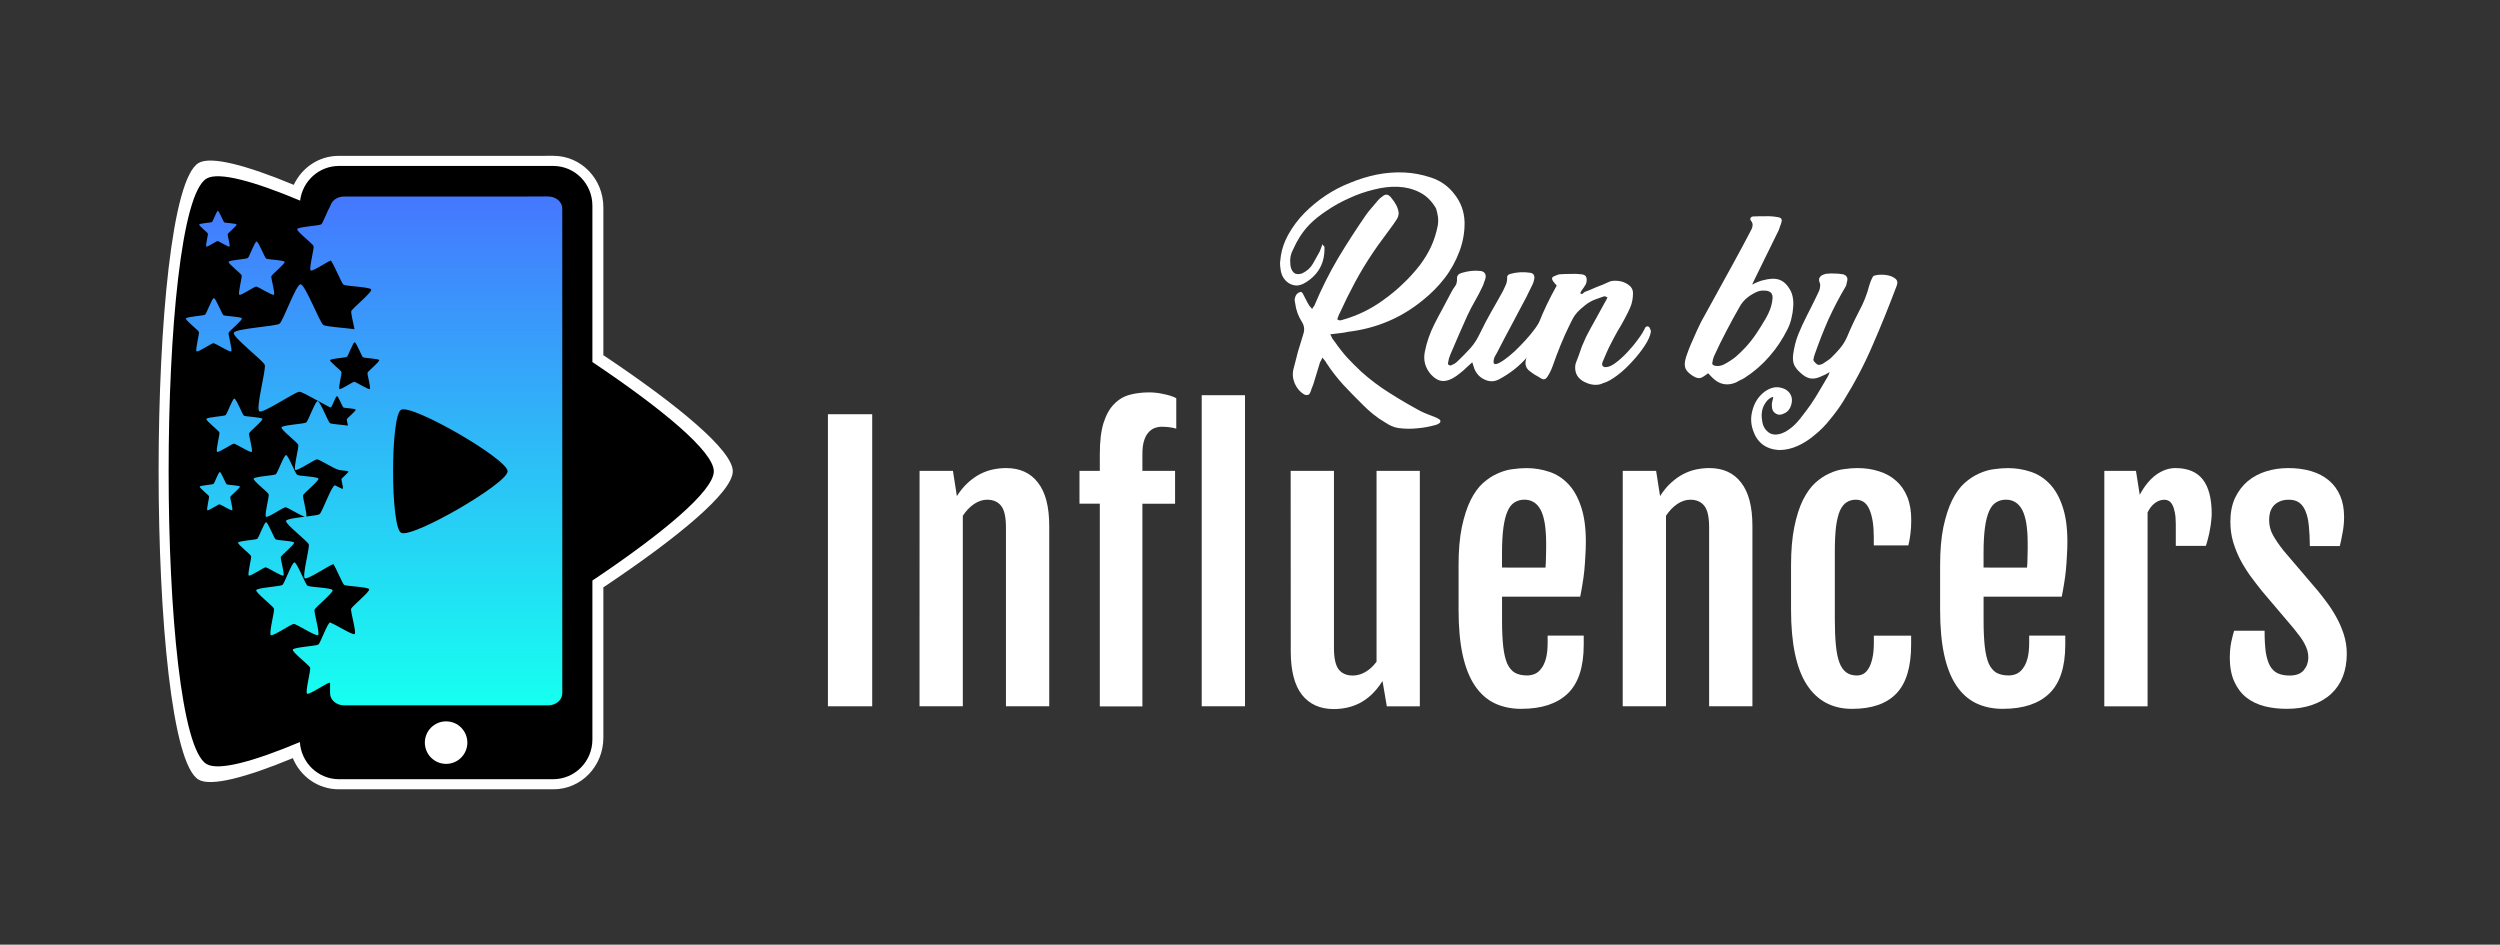 <?xml version="1.0" encoding="UTF-8" standalone="no"?>
<svg
   xmlns:dc="http://purl.org/dc/elements/1.1/"
   xmlns:cc="http://creativecommons.org/ns#"
   xmlns:rdf="http://www.w3.org/1999/02/22-rdf-syntax-ns#"
   xmlns:svg="http://www.w3.org/2000/svg"
   xmlns="http://www.w3.org/2000/svg"
   xmlns:xlink="http://www.w3.org/1999/xlink"
   id="svg6002"
   version="1.1"
   viewBox="0 0 68.288 25.803"
   height="25.803mm"
   width="68.288mm">
  <rect x="0" y="0" width="68.288" height="25.803" fill="#333333" stroke="none"/>
  <defs
     id="defs5996">
    <linearGradient
       xlink:href="#linearGradient2310"
       id="linearGradient4604"
       gradientUnits="userSpaceOnUse"
       gradientTransform="matrix(0.028,0,0,0.028,-103.242,13.722)"
       x1="7505.414"
       y1="1305.109"
       x2="7505.414"
       y2="1785.721" />
    <linearGradient
       id="linearGradient2310">
      <stop
         style="stop-color:#4674ff;stop-opacity:1"
         offset="0"
         id="stop2306" />
      <stop
         style="stop-color:#16fff0;stop-opacity:1"
         offset="1"
         id="stop2308" />
    </linearGradient>
  </defs>
  <g
     id="layer1">
    <g
       id="g5592"
       transform="matrix(1.05,0,0,1.05,230.284,31.61)">
      <g
         transform="translate(-315.993,-75.584)"
         id="g4584">
        <path
           id="path4574"
           style="fill:#ffffff;fill-opacity:1;fill-rule:evenodd;stroke:none;stroke-width:0.104;stroke-linecap:butt;stroke-linejoin:miter;stroke-miterlimit:4.1;stroke-dasharray:none;stroke-dashoffset:0;stroke-opacity:1"
           d="m 105.484,49.534 c -0.514,0 -0.957,0.307 -1.167,0.754 -1.227,-0.509 -2.151,-0.756 -2.474,-0.57 -1.389,0.802 -1.389,15.242 0,16.044 0.321,0.185 1.234,-0.058 2.449,-0.56 0.198,0.477 0.656,0.81 1.192,0.81 h 5.59 c 0.718,0 1.297,-0.598 1.297,-1.341 v -3.912 c 1.941,-1.297 3.367,-2.478 3.367,-3.02 0,-0.542 -1.426,-1.723 -3.367,-3.02 v -3.845 c 0,-0.743 -0.578,-1.341 -1.297,-1.341 z" />
        <path
           id="path4576"
           style="fill:#000000;fill-opacity:1;fill-rule:evenodd;stroke:none;stroke-width:0.082;stroke-linecap:butt;stroke-linejoin:miter;stroke-miterlimit:4.1;stroke-dasharray:none;stroke-dashoffset:0;stroke-opacity:1"
           d="m 105.495,49.796 c -0.522,0 -0.949,0.392 -1.013,0.902 -1.206,-0.506 -2.117,-0.756 -2.431,-0.575 -1.319,0.762 -1.319,14.472 0,15.234 0.313,0.181 1.222,-0.068 2.425,-0.573 0.035,0.541 0.476,0.966 1.02,0.966 h 5.568 c 0.566,0 1.022,-0.462 1.022,-1.035 v -4.133 c 1.823,-1.221 3.158,-2.331 3.158,-2.842 0,-0.511 -1.335,-1.62 -3.158,-2.842 v -4.067 c 0,-0.574 -0.456,-1.035 -1.022,-1.035 z" />
        <circle
           style="fill:#ffffff;fill-opacity:1;fill-rule:evenodd;stroke:none;stroke-width:0.099;stroke-linecap:butt;stroke-linejoin:miter;stroke-miterlimit:4.1;stroke-dasharray:none;stroke-dashoffset:0;stroke-opacity:1"
           id="circle4578"
           cx="108.28"
           cy="64.798"
           r="0.553" />
        <path
           id="path4580"
           style="fill:url(#linearGradient4604);fill-opacity:1;fill-rule:evenodd;stroke:none;stroke-width:0.08;stroke-linecap:butt;stroke-linejoin:miter;stroke-miterlimit:4.1;stroke-dasharray:none;stroke-dashoffset:0;stroke-opacity:1"
           d="m 105.624,50.592 c -0.172,0 -0.315,0.101 -0.354,0.239 -0.078,0.133 -0.197,0.454 -0.236,0.483 -0.052,0.038 -0.606,0.065 -0.627,0.125 -0.021,0.058 0.406,0.383 0.425,0.441 0.02,0.061 -0.126,0.596 -0.075,0.635 0.044,0.034 0.411,-0.214 0.524,-0.26 0.099,0.137 0.278,0.591 0.33,0.629 0.059,0.043 0.702,0.058 0.722,0.128 0.021,0.074 -0.496,0.49 -0.52,0.563 -0.013,0.042 0.046,0.276 0.084,0.468 -0.316,-0.041 -0.751,-0.067 -0.811,-0.11 -0.098,-0.071 -0.471,-1.055 -0.593,-1.058 -0.116,-0.003 -0.452,0.957 -0.546,1.025 -0.098,0.071 -1.149,0.122 -1.19,0.237 -0.039,0.109 0.77,0.726 0.806,0.836 0.037,0.115 -0.239,1.131 -0.143,1.205 0.092,0.071 0.928,-0.508 1.044,-0.508 0.081,-3e-6 0.496,0.254 0.795,0.405 v 0.004 c 0.014,-0.003 0.026,-0.006 0.03,-0.009 0.026,-0.019 0.12,-0.288 0.153,-0.287 0.034,0.001 0.138,0.276 0.166,0.296 0.026,0.019 0.311,0.026 0.32,0.057 0.01,0.033 -0.22,0.217 -0.23,0.249 -0.005,0.015 0.013,0.091 0.029,0.166 -0.172,-0.025 -0.434,-0.039 -0.468,-0.064 -0.053,-0.039 -0.255,-0.571 -0.321,-0.573 -0.063,-0.002 -0.245,0.518 -0.296,0.555 -0.053,0.039 -0.622,0.066 -0.644,0.128 -0.021,0.059 0.417,0.393 0.436,0.453 0.02,0.062 -0.129,0.612 -0.077,0.653 0.05,0.038 0.503,-0.275 0.566,-0.275 0.06,0 0.462,0.26 0.573,0.277 0.045,0.013 0.236,0.019 0.242,0.041 0.007,0.025 -0.172,0.17 -0.18,0.195 -0.008,0.024 0.056,0.237 0.035,0.252 -0.02,0.013 -0.147,-0.066 -0.192,-0.083 -0.005,-0.003 -0.009,-0.005 -0.013,-0.005 -0.085,-0.003 -0.331,0.7 -0.4,0.75 -0.03,0.022 -0.18,0.041 -0.347,0.062 0.032,-0.061 -0.099,-0.501 -0.082,-0.553 0.018,-0.056 0.416,-0.376 0.4,-0.433 -0.016,-0.054 -0.51,-0.065 -0.555,-0.099 -0.048,-0.035 -0.229,-0.512 -0.288,-0.514 -0.056,-0.002 -0.22,0.465 -0.265,0.498 -0.048,0.035 -0.558,0.059 -0.578,0.115 -0.019,0.053 0.374,0.352 0.391,0.406 0.018,0.056 -0.116,0.549 -0.069,0.585 0.045,0.034 0.451,-0.247 0.507,-0.247 0.052,0 0.388,0.216 0.502,0.246 -0.226,0.028 -0.47,0.06 -0.487,0.107 -0.029,0.08 0.564,0.532 0.59,0.612 0.028,0.084 -0.175,0.828 -0.104,0.882 0.064,0.049 0.612,-0.325 0.745,-0.368 0.092,0.148 0.235,0.507 0.279,0.539 0.054,0.039 0.633,0.052 0.652,0.116 0.019,0.066 -0.448,0.442 -0.47,0.508 -0.021,0.063 0.146,0.619 0.091,0.656 -0.054,0.037 -0.507,-0.256 -0.613,-0.287 -0.009,-0.009 -0.017,-0.015 -0.023,-0.015 -0.065,-0.002 -0.254,0.536 -0.306,0.575 -0.055,0.04 -0.644,0.069 -0.667,0.133 -0.022,0.061 0.432,0.407 0.452,0.469 0.021,0.065 -0.134,0.634 -0.08,0.676 0.051,0.04 0.521,-0.285 0.586,-0.285 0.003,0 0.008,0.001 0.012,0.003 v 0.272 c 0,0.174 0.163,0.314 0.365,0.314 h 5.311 c 0.202,0 0.365,-0.14 0.365,-0.314 V 50.905 c 0,-0.174 -0.163,-0.314 -0.365,-0.314 z m -3.281,0.374 c -0.033,-9.59e-4 -0.127,0.269 -0.153,0.288 -0.028,0.02 -0.323,0.034 -0.334,0.066 -0.011,0.031 0.216,0.204 0.226,0.235 0.011,0.032 -0.067,0.318 -0.04,0.338 0.026,0.02 0.261,-0.143 0.293,-0.143 0.034,0 0.281,0.162 0.309,0.143 0.027,-0.018 -0.055,-0.292 -0.045,-0.323 0.011,-0.032 0.241,-0.218 0.231,-0.25 -0.009,-0.031 -0.295,-0.038 -0.321,-0.057 -0.028,-0.02 -0.132,-0.296 -0.166,-0.297 z m 1.008,0.796 c -0.049,-0.001 -0.19,0.401 -0.229,0.43 -0.041,0.03 -0.482,0.051 -0.499,0.099 -0.016,0.046 0.323,0.304 0.338,0.351 0.016,0.048 -0.1,0.474 -0.06,0.505 0.039,0.03 0.389,-0.213 0.438,-0.213 0.051,0 0.42,0.242 0.462,0.213 0.04,-0.027 -0.082,-0.436 -0.067,-0.482 0.016,-0.048 0.36,-0.325 0.345,-0.374 -0.014,-0.047 -0.44,-0.057 -0.48,-0.085 -0.041,-0.03 -0.198,-0.443 -0.249,-0.444 z m -1.112,1.473 c -0.049,-0.001 -0.19,0.401 -0.229,0.43 -0.041,0.03 -0.482,0.051 -0.499,0.099 -0.016,0.046 0.323,0.304 0.338,0.351 0.016,0.048 -0.1,0.474 -0.06,0.505 0.039,0.03 0.389,-0.213 0.438,-0.213 0.051,0 0.42,0.242 0.462,0.213 0.04,-0.027 -0.082,-0.436 -0.067,-0.483 0.016,-0.048 0.36,-0.325 0.345,-0.374 -0.014,-0.047 -0.44,-0.057 -0.48,-0.085 -0.041,-0.03 -0.198,-0.443 -0.249,-0.444 z m 3.661,1.149 c 0.045,0.001 0.182,0.363 0.218,0.389 0.035,0.025 0.409,0.034 0.421,0.075 0.013,0.043 -0.289,0.285 -0.303,0.328 -0.013,0.041 0.094,0.399 0.059,0.423 -0.037,0.025 -0.361,-0.187 -0.405,-0.187 -0.043,0 -0.35,0.213 -0.384,0.187 -0.035,-0.027 0.066,-0.401 0.052,-0.443 -0.013,-0.041 -0.311,-0.267 -0.296,-0.308 0.015,-0.042 0.402,-0.061 0.438,-0.087 0.035,-0.025 0.158,-0.378 0.201,-0.377 z m -3.128,1.465 c -0.049,-0.001 -0.19,0.401 -0.229,0.43 -0.041,0.03 -0.482,0.051 -0.499,0.099 -0.016,0.046 0.323,0.304 0.338,0.351 0.016,0.048 -0.1,0.474 -0.06,0.505 0.039,0.03 0.389,-0.213 0.438,-0.213 0.051,0 0.42,0.242 0.462,0.213 0.04,-0.027 -0.082,-0.436 -0.067,-0.483 0.016,-0.048 0.36,-0.325 0.345,-0.374 -0.014,-0.047 -0.44,-0.057 -0.48,-0.085 -0.041,-0.03 -0.198,-0.443 -0.249,-0.444 z m -0.379,1.911 c -0.035,-10e-4 -0.136,0.288 -0.164,0.308 -0.029,0.021 -0.345,0.037 -0.358,0.071 -0.012,0.033 0.232,0.218 0.242,0.251 0.011,0.035 -0.072,0.34 -0.043,0.362 0.028,0.021 0.279,-0.153 0.314,-0.153 0.036,0 0.301,0.173 0.331,0.153 0.029,-0.02 -0.059,-0.313 -0.048,-0.346 0.011,-0.035 0.258,-0.233 0.248,-0.268 -0.01,-0.034 -0.316,-0.04 -0.344,-0.061 -0.029,-0.021 -0.142,-0.317 -0.178,-0.318 z m 1.204,1.306 c -0.049,-0.001 -0.19,0.401 -0.229,0.43 -0.041,0.03 -0.482,0.051 -0.499,0.099 -0.016,0.046 0.323,0.304 0.338,0.351 0.016,0.048 -0.1,0.474 -0.06,0.505 0.039,0.03 0.389,-0.213 0.438,-0.213 0.051,0 0.42,0.242 0.462,0.213 0.04,-0.027 -0.082,-0.436 -0.067,-0.482 0.016,-0.048 0.36,-0.325 0.345,-0.374 -0.014,-0.047 -0.44,-0.056 -0.48,-0.085 -0.041,-0.03 -0.198,-0.443 -0.249,-0.444 z m 0.738,1.043 c -0.067,-0.002 -0.259,0.548 -0.313,0.587 -0.056,0.041 -0.658,0.07 -0.681,0.136 -0.022,0.063 0.441,0.416 0.461,0.479 0.021,0.066 -0.137,0.647 -0.082,0.69 0.053,0.041 0.531,-0.291 0.598,-0.291 0.07,-3e-6 0.573,0.33 0.631,0.291 0.055,-0.037 -0.112,-0.595 -0.092,-0.659 0.021,-0.066 0.491,-0.443 0.471,-0.51 -0.019,-0.064 -0.601,-0.077 -0.655,-0.116 -0.056,-0.041 -0.27,-0.604 -0.339,-0.606 z" />
        <path
           style="fill:#000000;fill-opacity:1;fill-rule:evenodd;stroke:none;stroke-width:0.099;stroke-linecap:butt;stroke-linejoin:miter;stroke-miterlimit:4.1;stroke-dasharray:none;stroke-dashoffset:0;stroke-opacity:1"
           id="path4582"
           d="m 107.108,59.34 c -0.277,-0.16 -0.277,-3.041 0,-3.201 0.277,-0.16 2.772,1.28 2.772,1.6 0,0.32 -2.495,1.761 -2.772,1.6 z" />
      </g>
      <g
         id="g4596"
         transform="matrix(1.028,0,0,1.028,-319.707,-77.038)"
         style="fill:#ffffff;fill-opacity:1">
        <path
           d="m 131.318,54.115 c 0.023,0.047 0.042,0.084 0.056,0.112 0.019,0.028 0.04,0.056 0.063,0.084 0.094,0.136 0.197,0.267 0.309,0.393 0.117,0.122 0.236,0.246 0.358,0.358 0.225,0.202 0.464,0.381 0.716,0.538 0.253,0.161 0.513,0.314 0.78,0.457 0.061,0.031 0.122,0.058 0.183,0.081 0.061,0.022 0.124,0.047 0.19,0.074 0.037,0.013 0.075,0.034 0.112,0.06 0.014,0.009 0.021,0.022 0.021,0.04 0,0.022 -0.007,0.038 -0.021,0.047 -0.037,0.027 -0.068,0.043 -0.091,0.047 -0.155,0.045 -0.311,0.074 -0.471,0.087 -0.159,0.018 -0.321,0.016 -0.485,-0.007 -0.061,-0.009 -0.119,-0.027 -0.176,-0.054 -0.051,-0.022 -0.103,-0.052 -0.155,-0.087 -0.108,-0.063 -0.208,-0.132 -0.302,-0.208 -0.089,-0.072 -0.176,-0.15 -0.26,-0.235 -0.169,-0.166 -0.332,-0.334 -0.492,-0.504 -0.155,-0.17 -0.3,-0.355 -0.435,-0.561 -0.009,-0.023 -0.023,-0.044 -0.042,-0.063 -0.014,-0.019 -0.033,-0.042 -0.056,-0.07 l -0.063,0.126 -0.169,0.555 c -0.014,0.037 -0.028,0.073 -0.042,0.105 -0.009,0.037 -0.023,0.075 -0.042,0.112 -0.014,0.028 -0.035,0.044 -0.063,0.049 -0.028,0.005 -0.056,-1.7e-5 -0.084,-0.014 -0.108,-0.066 -0.187,-0.159 -0.239,-0.281 -0.051,-0.122 -0.061,-0.246 -0.028,-0.372 0.037,-0.145 0.075,-0.29 0.112,-0.435 0.042,-0.145 0.087,-0.29 0.133,-0.435 0.037,-0.108 0.028,-0.208 -0.028,-0.302 -0.098,-0.155 -0.157,-0.314 -0.176,-0.478 -0.009,-0.037 -0.014,-0.073 -0.014,-0.105 0.005,-0.037 0.016,-0.073 0.035,-0.105 0.023,-0.037 0.056,-0.063 0.098,-0.077 0.023,-0.009 0.042,-0.005 0.056,0.014 0.014,0.014 0.026,0.033 0.035,0.056 l 0.098,0.19 c 0.014,0.028 0.03,0.056 0.049,0.084 0.023,0.023 0.047,0.052 0.07,0.084 0.014,-0.023 0.026,-0.042 0.035,-0.056 0.014,-0.014 0.023,-0.028 0.028,-0.042 0.173,-0.412 0.37,-0.805 0.59,-1.18 0.225,-0.375 0.464,-0.745 0.716,-1.11 0.047,-0.066 0.096,-0.126 0.147,-0.183 0.051,-0.061 0.103,-0.122 0.155,-0.183 0.028,-0.033 0.066,-0.066 0.112,-0.098 0.042,-0.033 0.077,-0.047 0.105,-0.042 0.028,0 0.061,0.019 0.098,0.056 l 0.091,0.119 c 0.047,0.07 0.077,0.131 0.091,0.183 0.019,0.052 0.026,0.098 0.021,0.14 -0.005,0.042 -0.019,0.082 -0.042,0.119 -0.023,0.037 -0.051,0.08 -0.084,0.126 -0.089,0.122 -0.178,0.243 -0.267,0.365 -0.089,0.117 -0.176,0.239 -0.26,0.365 -0.164,0.243 -0.314,0.492 -0.45,0.745 -0.136,0.253 -0.265,0.513 -0.386,0.78 -0.014,0.023 -0.026,0.049 -0.035,0.077 -0.009,0.028 -0.019,0.054 -0.028,0.077 0.028,0.023 0.056,0.033 0.084,0.028 0.028,-0.005 0.054,-0.012 0.077,-0.021 0.361,-0.103 0.695,-0.267 1.004,-0.492 0.178,-0.126 0.342,-0.262 0.492,-0.407 0.155,-0.145 0.3,-0.304 0.435,-0.478 0.112,-0.15 0.206,-0.304 0.281,-0.464 0.075,-0.164 0.131,-0.339 0.169,-0.527 0.014,-0.08 0.016,-0.155 0.007,-0.225 -0.009,-0.07 -0.026,-0.143 -0.049,-0.218 -0.108,-0.187 -0.246,-0.323 -0.414,-0.407 -0.164,-0.084 -0.344,-0.131 -0.541,-0.14 -0.197,-0.009 -0.403,0.014 -0.618,0.07 -0.215,0.052 -0.424,0.124 -0.625,0.218 -0.201,0.089 -0.391,0.194 -0.569,0.316 -0.178,0.117 -0.325,0.236 -0.443,0.358 -0.089,0.094 -0.166,0.192 -0.232,0.295 -0.066,0.103 -0.124,0.213 -0.176,0.33 -0.061,0.112 -0.084,0.229 -0.07,0.351 0,0.052 0.007,0.094 0.021,0.126 0.023,0.066 0.059,0.11 0.105,0.133 0.051,0.019 0.11,0.016 0.176,-0.007 0.122,-0.061 0.211,-0.14 0.267,-0.239 0.056,-0.103 0.115,-0.208 0.176,-0.316 l 0.07,-0.183 c 0.009,0.019 0.019,0.033 0.028,0.042 0.014,0.009 0.021,0.019 0.021,0.028 0.014,0.389 -0.14,0.686 -0.464,0.892 -0.089,0.056 -0.171,0.084 -0.246,0.084 -0.075,-0.005 -0.14,-0.026 -0.197,-0.063 -0.056,-0.037 -0.103,-0.087 -0.14,-0.148 -0.033,-0.061 -0.054,-0.126 -0.063,-0.197 -0.009,-0.056 -0.014,-0.112 -0.014,-0.169 0.005,-0.061 0.012,-0.119 0.021,-0.176 0.028,-0.178 0.089,-0.354 0.183,-0.527 0.117,-0.211 0.258,-0.398 0.421,-0.562 0.169,-0.169 0.349,-0.316 0.541,-0.443 0.192,-0.126 0.396,-0.232 0.611,-0.316 0.215,-0.089 0.435,-0.157 0.66,-0.204 0.234,-0.047 0.466,-0.066 0.695,-0.056 0.229,0.009 0.457,0.052 0.681,0.126 0.248,0.08 0.45,0.222 0.604,0.428 0.159,0.201 0.243,0.433 0.253,0.695 0.005,0.253 -0.037,0.499 -0.126,0.738 -0.094,0.253 -0.22,0.482 -0.379,0.688 -0.155,0.201 -0.337,0.386 -0.548,0.555 -0.548,0.45 -1.178,0.716 -1.889,0.801 -0.037,0.009 -0.073,0.016 -0.105,0.021 -0.033,0.005 -0.068,0.009 -0.105,0.014 z"
           style="font-style:normal;font-variant:normal;font-weight:normal;font-stretch:normal;font-size:7.024px;line-height:1.25;font-family:'Heidy Indigo';-inkscape-font-specification:'Heidy Indigo';text-align:start;letter-spacing:0px;word-spacing:0px;text-anchor:start;fill:#ffffff;fill-opacity:1;stroke:none;stroke-width:0.063px;stroke-linecap:butt;stroke-linejoin:miter;stroke-opacity:1"
           id="path4586" />
        <path
           d="m 136.675,53.693 c 0.009,-0.019 0.028,-0.023 0.056,-0.014 0.023,0.014 0.033,0.03 0.028,0.049 0,0.028 0.002,0.063 0.007,0.105 0.005,0.042 0.002,0.075 -0.007,0.098 -0.098,0.267 -0.248,0.517 -0.45,0.752 -0.197,0.229 -0.435,0.419 -0.716,0.569 -0.122,0.066 -0.246,0.068 -0.372,0.007 -0.122,-0.056 -0.208,-0.15 -0.26,-0.281 l -0.049,-0.155 -0.147,0.133 c -0.051,0.052 -0.108,0.101 -0.169,0.148 -0.056,0.047 -0.117,0.089 -0.183,0.126 -0.108,0.056 -0.204,0.077 -0.288,0.063 -0.084,-0.014 -0.169,-0.066 -0.253,-0.155 -0.15,-0.169 -0.204,-0.361 -0.162,-0.576 0.047,-0.243 0.129,-0.48 0.246,-0.709 0.066,-0.131 0.133,-0.26 0.204,-0.386 0.07,-0.131 0.138,-0.26 0.204,-0.386 0.037,-0.075 0.075,-0.136 0.112,-0.183 0.037,-0.047 0.054,-0.115 0.049,-0.204 0,-0.066 0.04,-0.11 0.119,-0.133 0.08,-0.023 0.157,-0.04 0.232,-0.049 0.08,-0.009 0.159,-0.009 0.239,0 0.051,0.005 0.089,0.023 0.112,0.056 0.023,0.028 0.03,0.068 0.021,0.119 -0.009,0.037 -0.021,0.073 -0.035,0.105 -0.009,0.033 -0.021,0.066 -0.035,0.098 -0.066,0.14 -0.131,0.267 -0.197,0.379 -0.066,0.112 -0.131,0.239 -0.197,0.379 -0.075,0.164 -0.147,0.328 -0.218,0.492 l -0.211,0.492 c -0.014,0.033 -0.026,0.066 -0.035,0.098 -0.005,0.033 -0.012,0.068 -0.021,0.105 -0.009,0.023 -0.002,0.042 0.021,0.056 0.023,0.014 0.044,0.016 0.063,0.007 0.028,-0.014 0.056,-0.028 0.084,-0.042 0.028,-0.019 0.054,-0.04 0.077,-0.063 0.112,-0.108 0.218,-0.215 0.316,-0.323 0.103,-0.112 0.182,-0.246 0.253,-0.393 0.184,-0.386 0.372,-0.686 0.562,-1.033 0.03,-0.055 0.054,-0.11 0.077,-0.162 0.028,-0.056 0.042,-0.117 0.042,-0.183 -0.009,-0.056 0.016,-0.094 0.077,-0.112 0.084,-0.023 0.169,-0.037 0.253,-0.042 0.089,-0.005 0.176,1.7e-5 0.26,0.014 0.075,0.014 0.108,0.063 0.098,0.148 -0.009,0.052 -0.023,0.098 -0.042,0.14 l -0.162,0.33 c -0.126,0.239 -0.251,0.473 -0.372,0.702 -0.122,0.225 -0.243,0.457 -0.365,0.695 -0.023,0.037 -0.044,0.075 -0.063,0.112 -0.014,0.033 -0.023,0.068 -0.028,0.105 -0.005,0.061 0.019,0.087 0.07,0.077 0.051,-0.014 0.117,-0.049 0.197,-0.105 0.08,-0.056 0.169,-0.129 0.267,-0.218 0.098,-0.094 0.192,-0.19 0.281,-0.288 0.094,-0.103 0.176,-0.204 0.246,-0.302 0.075,-0.103 0.129,-0.192 0.162,-0.267 z"
           style="font-style:normal;font-variant:normal;font-weight:normal;font-stretch:normal;font-size:7.024px;line-height:1.25;font-family:'Heidy Indigo';-inkscape-font-specification:'Heidy Indigo';text-align:start;letter-spacing:0px;word-spacing:0px;text-anchor:start;fill:#ffffff;fill-opacity:1;stroke:none;stroke-width:0.063px;stroke-linecap:butt;stroke-linejoin:miter;stroke-opacity:1"
           id="path4588" />
        <path
           d="m 138.265,54.944 c 0.07,0.009 0.155,-0.021 0.253,-0.091 0.103,-0.075 0.204,-0.164 0.302,-0.267 0.103,-0.108 0.197,-0.22 0.281,-0.337 0.089,-0.117 0.152,-0.22 0.19,-0.309 0.033,-0.033 0.066,-0.035 0.098,-0.007 0.009,0.009 0.019,0.028 0.028,0.056 0.014,0.028 0.019,0.049 0.014,0.063 -0.014,0.098 -0.066,0.215 -0.155,0.351 -0.089,0.136 -0.194,0.269 -0.316,0.4 -0.117,0.131 -0.243,0.248 -0.379,0.351 -0.136,0.103 -0.255,0.169 -0.358,0.197 -0.066,0.033 -0.138,0.047 -0.218,0.042 -0.075,-0.005 -0.148,-0.023 -0.218,-0.056 -0.07,-0.028 -0.131,-0.07 -0.183,-0.126 -0.047,-0.056 -0.075,-0.119 -0.084,-0.19 -0.009,-0.066 -0.005,-0.126 0.014,-0.183 l 0.07,-0.183 c 0.028,-0.08 0.056,-0.159 0.084,-0.239 0.033,-0.08 0.068,-0.159 0.105,-0.239 0.075,-0.145 0.152,-0.288 0.232,-0.428 0.08,-0.145 0.159,-0.29 0.239,-0.435 0.023,-0.037 0.047,-0.082 0.07,-0.133 -0.037,-0.019 -0.059,-0.028 -0.063,-0.028 -0.014,0 -0.028,0.002 -0.042,0.007 -0.104,0.04 -0.224,0.073 -0.309,0.119 -0.119,0.064 -0.199,0.138 -0.26,0.19 -0.061,0.052 -0.112,0.108 -0.155,0.169 -0.042,0.061 -0.081,0.14 -0.126,0.232 -0.175,0.352 -0.305,0.689 -0.435,1.054 -0.041,0.113 -0.087,0.201 -0.133,0.267 -0.042,0.066 -0.094,0.08 -0.155,0.042 -0.051,-0.033 -0.103,-0.063 -0.155,-0.091 -0.051,-0.033 -0.101,-0.068 -0.148,-0.105 -0.084,-0.07 -0.112,-0.162 -0.084,-0.274 0.005,-0.023 0.009,-0.044 0.014,-0.063 0,-0.019 0.005,-0.04 0.014,-0.063 0.089,-0.253 0.19,-0.524 0.302,-0.815 0.112,-0.29 0.262,-0.604 0.45,-0.941 -0.023,-0.023 -0.042,-0.044 -0.056,-0.063 -0.014,-0.019 -0.028,-0.037 -0.042,-0.056 -0.033,-0.052 -0.026,-0.089 0.021,-0.112 0.028,-0.014 0.056,-0.026 0.084,-0.035 0.033,-0.014 0.066,-0.021 0.098,-0.021 0.075,-0.005 0.157,-0.007 0.246,-0.007 0.089,-0.005 0.173,-0.002 0.253,0.007 0.07,0.005 0.115,0.023 0.133,0.056 0.023,0.033 0.028,0.084 0.014,0.155 -0.009,0.037 -0.035,0.084 -0.077,0.14 -0.042,0.052 -0.068,0.096 -0.077,0.133 0.028,0.019 0.049,0.021 0.063,0.007 0.014,-0.019 0.03,-0.033 0.049,-0.042 0.033,-0.014 0.075,-0.03 0.126,-0.049 0.051,-0.023 0.105,-0.047 0.162,-0.07 0.056,-0.023 0.11,-0.044 0.162,-0.063 0.051,-0.023 0.094,-0.042 0.126,-0.056 0.042,-0.023 0.084,-0.037 0.126,-0.042 0.047,-0.005 0.094,-0.005 0.14,0 0.094,0.009 0.178,0.04 0.253,0.091 0.08,0.052 0.122,0.122 0.126,0.211 0,0.117 -0.016,0.222 -0.049,0.316 -0.023,0.061 -0.049,0.119 -0.077,0.176 -0.028,0.056 -0.059,0.115 -0.091,0.176 -0.051,0.098 -0.108,0.197 -0.169,0.295 -0.056,0.098 -0.11,0.199 -0.162,0.302 -0.042,0.08 -0.082,0.162 -0.119,0.246 -0.033,0.08 -0.068,0.162 -0.105,0.246 -0.009,0.023 -0.012,0.047 -0.007,0.07 0.005,0.023 0.026,0.042 0.063,0.056 z"
           style="font-style:normal;font-variant:normal;font-weight:normal;font-stretch:normal;font-size:7.024px;line-height:1.25;font-family:'Heidy Indigo';-inkscape-font-specification:'Heidy Indigo';text-align:start;letter-spacing:0px;word-spacing:0px;text-anchor:start;fill:#ffffff;fill-opacity:1;stroke:none;stroke-width:0.063px;stroke-linecap:butt;stroke-linejoin:miter;stroke-opacity:1"
           id="path4590" />
        <path
           d="m 141.993,52.856 c 0.055,-0.026 0.099,-0.046 0.131,-0.061 0.037,-0.016 0.074,-0.029 0.111,-0.04 0.102,-0.027 0.193,-0.043 0.272,-0.046 0.168,-0.007 0.302,0.063 0.402,0.209 0.054,0.073 0.09,0.151 0.108,0.235 0.017,0.079 0.023,0.163 0.017,0.252 -0.005,0.103 -0.02,0.202 -0.044,0.297 -0.02,0.095 -0.053,0.19 -0.101,0.285 -0.126,0.253 -0.278,0.482 -0.458,0.686 -0.175,0.204 -0.381,0.383 -0.618,0.538 -0.036,0.025 -0.076,0.045 -0.117,0.061 l -0.11,0.061 c -0.221,0.093 -0.42,0.054 -0.595,-0.117 L 140.88,55.1 c -0.023,0.015 -0.043,0.03 -0.061,0.045 -0.018,0.01 -0.037,0.023 -0.055,0.037 -0.073,0.054 -0.152,0.055 -0.239,0.003 l -0.036,-0.02 c -0.096,-0.062 -0.157,-0.125 -0.183,-0.19 -0.026,-0.069 -0.023,-0.158 0.011,-0.268 0.05,-0.157 0.11,-0.309 0.179,-0.457 0.064,-0.153 0.133,-0.303 0.207,-0.451 l 0.787,-1.43 c 0.083,-0.149 0.164,-0.297 0.242,-0.445 0.079,-0.148 0.157,-0.297 0.235,-0.445 0.022,-0.038 0.034,-0.076 0.038,-0.114 0.007,-0.038 -0.005,-0.079 -0.04,-0.125 -0.02,-0.023 -0.023,-0.046 -0.01,-0.07 0.013,-0.024 0.036,-0.037 0.069,-0.038 0.103,-0.004 0.206,-0.006 0.309,-0.005 0.103,-0.004 0.206,0.004 0.31,0.023 0.089,0.011 0.119,0.056 0.09,0.137 -0.008,0.033 -0.018,0.064 -0.032,0.093 -0.008,0.028 -0.019,0.059 -0.031,0.093 l -0.605,1.233 z m 0.273,0.151 c -0.057,0.002 -0.117,0.017 -0.165,0.039 -0.182,0.086 -0.327,0.198 -0.423,0.371 -0.118,0.206 -0.232,0.415 -0.341,0.625 -0.109,0.206 -0.213,0.419 -0.312,0.638 -0.017,0.043 -0.029,0.09 -0.036,0.142 -0.008,0.024 -0.005,0.045 0.01,0.063 0.015,0.013 0.034,0.022 0.057,0.026 0.076,0.016 0.152,0.003 0.231,-0.037 0.106,-0.056 0.201,-0.118 0.288,-0.187 0.086,-0.074 0.167,-0.152 0.244,-0.235 0.103,-0.112 0.197,-0.23 0.281,-0.356 0.084,-0.125 0.163,-0.253 0.238,-0.382 0.044,-0.077 0.081,-0.153 0.11,-0.229 0.03,-0.081 0.05,-0.166 0.06,-0.255 0.022,-0.156 -0.058,-0.23 -0.241,-0.222 0,0 0.053,-0.002 -1e-5,0 z"
           style="font-style:normal;font-variant:normal;font-weight:normal;font-stretch:normal;font-size:7.024px;line-height:1.25;font-family:'Heidy Indigo';-inkscape-font-specification:'Heidy Indigo';text-align:start;letter-spacing:0px;word-spacing:0px;text-anchor:start;fill:#ffffff;fill-opacity:1;stroke:none;stroke-width:0.063px;stroke-linecap:butt;stroke-linejoin:miter;stroke-opacity:1"
           id="path4592" />
        <path
           d="m 142.527,55.709 c -0.005,0 -0.007,-0.002 -0.007,-0.007 h -0.014 c -0.07,0.028 -0.126,0.075 -0.169,0.14 -0.047,0.066 -0.077,0.136 -0.091,0.211 -0.014,0.08 -0.014,0.159 0,0.239 0.009,0.084 0.035,0.157 0.077,0.218 0.051,0.066 0.105,0.108 0.162,0.126 0.056,0.019 0.115,0.021 0.176,0.007 0.056,-0.009 0.115,-0.03 0.176,-0.063 0.056,-0.033 0.11,-0.07 0.162,-0.112 0.089,-0.075 0.173,-0.166 0.253,-0.274 0.084,-0.108 0.159,-0.208 0.225,-0.302 0.08,-0.117 0.155,-0.236 0.225,-0.358 0.07,-0.117 0.14,-0.236 0.211,-0.358 0.009,-0.014 0.023,-0.049 0.042,-0.105 -0.037,0.023 -0.07,0.042 -0.098,0.056 -0.028,0.014 -0.054,0.026 -0.077,0.035 -0.117,0.061 -0.22,0.084 -0.309,0.07 -0.089,-0.014 -0.18,-0.068 -0.274,-0.162 -0.019,-0.019 -0.035,-0.035 -0.049,-0.049 -0.019,-0.019 -0.035,-0.04 -0.049,-0.063 -0.066,-0.084 -0.087,-0.204 -0.063,-0.358 0.023,-0.155 0.059,-0.316 0.126,-0.485 0.13,-0.323 0.284,-0.592 0.431,-0.899 l 0.094,-0.197 c 0.016,-0.037 0.025,-0.075 0.027,-0.112 0.007,-0.037 0.001,-0.075 -0.015,-0.112 -0.029,-0.08 -0.002,-0.14 0.079,-0.183 l 0.079,-0.028 c 0.089,-0.009 0.167,-0.012 0.232,-0.007 0.066,0 0.138,0.007 0.217,0.021 0.073,0.028 0.106,0.077 0.098,0.148 -0.006,0.023 -0.012,0.049 -0.018,0.077 -0.001,0.023 -0.007,0.047 -0.018,0.07 -0.164,0.276 -0.311,0.557 -0.442,0.843 -0.126,0.286 -0.239,0.576 -0.342,0.871 -0.009,0.023 -0.016,0.044 -0.021,0.063 -0.005,0.019 -0.009,0.04 -0.014,0.063 -0.009,0.023 -0.005,0.047 0.014,0.07 0.019,0.023 0.04,0.044 0.063,0.063 0.023,0.019 0.047,0.026 0.07,0.021 0.028,-0.005 0.054,-0.012 0.077,-0.021 0.037,-0.023 0.073,-0.047 0.105,-0.07 0.037,-0.023 0.073,-0.049 0.105,-0.077 0.084,-0.08 0.162,-0.162 0.232,-0.246 0.075,-0.089 0.136,-0.187 0.183,-0.295 0.089,-0.215 0.19,-0.431 0.302,-0.646 0.117,-0.215 0.204,-0.435 0.26,-0.66 0.023,-0.08 0.054,-0.152 0.091,-0.218 0.009,-0.019 0.051,-0.033 0.126,-0.042 0.075,-0.009 0.152,-0.007 0.232,0.007 0.084,0.014 0.152,0.042 0.204,0.084 0.056,0.042 0.07,0.101 0.042,0.176 -0.197,0.524 -0.4,1.028 -0.611,1.51 -0.206,0.482 -0.457,0.96 -0.752,1.433 -0.094,0.15 -0.201,0.297 -0.323,0.443 -0.117,0.15 -0.246,0.281 -0.386,0.393 -0.136,0.117 -0.281,0.211 -0.435,0.281 -0.155,0.07 -0.314,0.105 -0.478,0.105 -0.332,-0.023 -0.55,-0.19 -0.653,-0.499 -0.061,-0.173 -0.063,-0.351 -0.007,-0.534 0.051,-0.178 0.148,-0.323 0.288,-0.435 0.075,-0.056 0.152,-0.094 0.232,-0.112 0.08,-0.019 0.164,-0.012 0.253,0.021 0.066,0.023 0.119,0.063 0.162,0.119 0.042,0.061 0.061,0.126 0.056,0.197 -0.005,0.07 -0.023,0.133 -0.056,0.19 -0.033,0.061 -0.084,0.105 -0.155,0.133 -0.075,0.037 -0.143,0.035 -0.204,-0.007 -0.061,-0.037 -0.091,-0.098 -0.091,-0.183 -0.005,-0.037 -0.002,-0.075 0.007,-0.112 0.009,-0.037 0.019,-0.075 0.028,-0.112 z"
           style="font-style:normal;font-variant:normal;font-weight:normal;font-stretch:normal;font-size:7.024px;line-height:1.25;font-family:'Heidy Indigo';-inkscape-font-specification:'Heidy Indigo';text-align:start;letter-spacing:0px;word-spacing:0px;text-anchor:start;fill:#ffffff;fill-opacity:1;stroke:none;stroke-width:0.063px;stroke-linecap:butt;stroke-linejoin:miter;stroke-opacity:1"
           id="path4594" />
      </g>
      <g
         style="font-style:normal;font-weight:normal;font-size:0.464px;line-height:0%;font-family:sans-serif;text-align:start;letter-spacing:0px;word-spacing:0px;text-anchor:start;fill:#ffffff;fill-opacity:1;stroke:none;stroke-width:0.039px;stroke-linecap:butt;stroke-linejoin:miter;stroke-opacity:1"
         id="text4600"
         aria-label="Influencers">
        <path
           id="path5547"
           style="font-style:normal;font-variant:normal;font-weight:normal;font-stretch:normal;font-size:9.111px;line-height:1.25;font-family:FjallaOne;-inkscape-font-specification:FjallaOne;fill:#ffffff;fill-opacity:1;stroke-width:0.039px"
           d="m -197.78,-19.329 h 1.152 v 7.598 h -1.152 z" />
        <path
           id="path5549"
           style="font-style:normal;font-variant:normal;font-weight:normal;font-stretch:normal;font-size:9.111px;line-height:1.25;font-family:FjallaOne;-inkscape-font-specification:FjallaOne;fill:#ffffff;fill-opacity:1;stroke-width:0.039px"
           d="m -195.396,-17.856 h 0.868 l 0.102,0.654 v 0.004 q 0.133,-0.209 0.285,-0.347 0.156,-0.142 0.32,-0.227 0.165,-0.085 0.334,-0.12 0.173,-0.036 0.343,-0.036 0.538,0 0.827,0.378 0.294,0.374 0.294,1.126 v 4.693 h -1.126 v -4.653 q 0,-0.405 -0.125,-0.561 -0.125,-0.16 -0.365,-0.16 -0.169,0 -0.338,0.111 -0.165,0.111 -0.294,0.307 v 4.956 h -1.126 z" />
        <path
           id="path5551"
           style="font-style:normal;font-variant:normal;font-weight:normal;font-stretch:normal;font-size:9.111px;line-height:1.25;font-family:FjallaOne;-inkscape-font-specification:FjallaOne;fill:#ffffff;fill-opacity:1;stroke-width:0.039px"
           d="m -190.707,-17.002 h -0.529 v -0.854 h 0.529 v -0.44 q 0,-0.498 0.098,-0.81 0.102,-0.316 0.276,-0.489 0.173,-0.178 0.405,-0.24 0.236,-0.062 0.507,-0.062 0.076,0 0.169,0.009 0.093,0.009 0.187,0.031 0.093,0.018 0.182,0.044 0.093,0.027 0.165,0.067 v 0.792 q -0.169,-0.049 -0.374,-0.049 -0.102,0 -0.196,0.036 -0.089,0.036 -0.16,0.12 -0.071,0.08 -0.111,0.218 -0.04,0.133 -0.04,0.334 v 0.44 h 0.85 v 0.854 h -0.85 v 5.272 h -1.108 z m 2.651,-2.821 h 1.126 v 8.092 h -1.126 z" />
        <path
           id="path5553"
           style="font-style:normal;font-variant:normal;font-weight:normal;font-stretch:normal;font-size:9.111px;line-height:1.25;font-family:FjallaOne;-inkscape-font-specification:FjallaOne;fill:#ffffff;fill-opacity:1;stroke-width:0.039px"
           d="m -185.742,-17.856 h 1.126 v 4.604 q 0,0.405 0.125,0.565 0.125,0.156 0.365,0.156 0.169,0 0.329,-0.093 0.16,-0.093 0.289,-0.267 v -4.965 h 1.126 v 6.126 h -0.859 l -0.111,-0.654 h -0.004 q -0.133,0.209 -0.285,0.351 -0.147,0.138 -0.311,0.222 -0.16,0.08 -0.329,0.116 -0.169,0.036 -0.338,0.036 -0.538,0 -0.832,-0.374 -0.289,-0.374 -0.289,-1.13 z" />
        <path
           id="path5555"
           style="font-style:normal;font-variant:normal;font-weight:normal;font-stretch:normal;font-size:9.111px;line-height:1.25;font-family:FjallaOne;-inkscape-font-specification:FjallaOne;fill:#ffffff;fill-opacity:1;stroke-width:0.039px"
           d="m -179.736,-11.664 q -0.396,0 -0.703,-0.147 -0.303,-0.147 -0.512,-0.458 -0.209,-0.311 -0.316,-0.796 -0.107,-0.489 -0.107,-1.174 v -1.157 q 0,-0.583 0.085,-0.997 0.089,-0.418 0.227,-0.698 0.142,-0.285 0.325,-0.449 0.187,-0.165 0.383,-0.249 0.196,-0.089 0.387,-0.111 0.196,-0.027 0.36,-0.027 0.303,0 0.583,0.093 0.28,0.089 0.494,0.311 0.214,0.218 0.338,0.587 0.129,0.369 0.129,0.921 0,0.187 -0.013,0.378 -0.009,0.191 -0.027,0.378 -0.018,0.182 -0.049,0.356 -0.027,0.174 -0.058,0.32 h -2.033 v 0.623 q 0,0.4 0.031,0.676 0.031,0.271 0.102,0.44 0.076,0.165 0.2,0.24 0.129,0.071 0.32,0.071 0.102,0 0.2,-0.04 0.098,-0.044 0.169,-0.142 0.076,-0.098 0.12,-0.258 0.044,-0.165 0.044,-0.405 v -0.191 h 0.939 v 0.236 q 0,0.872 -0.418,1.272 -0.414,0.396 -1.201,0.396 z m 0.623,-3.675 q 0.004,-0.049 0.009,-0.129 0.004,-0.085 0.004,-0.174 0.004,-0.089 0.004,-0.174 0,-0.089 0,-0.151 0,-0.605 -0.142,-0.872 -0.142,-0.267 -0.423,-0.267 -0.147,0 -0.258,0.071 -0.111,0.067 -0.182,0.231 -0.071,0.16 -0.107,0.427 -0.036,0.267 -0.036,0.663 v 0.374 z" />
        <path
           id="path5557"
           style="font-style:normal;font-variant:normal;font-weight:normal;font-stretch:normal;font-size:9.111px;line-height:1.25;font-family:FjallaOne;-inkscape-font-specification:FjallaOne;fill:#ffffff;fill-opacity:1;stroke-width:0.039px"
           d="m -177.103,-17.856 h 0.868 l 0.102,0.654 v 0.004 q 0.133,-0.209 0.285,-0.347 0.156,-0.142 0.32,-0.227 0.165,-0.085 0.334,-0.12 0.173,-0.036 0.343,-0.036 0.538,0 0.827,0.378 0.294,0.374 0.294,1.126 v 4.693 h -1.126 v -4.653 q 0,-0.405 -0.125,-0.561 -0.125,-0.16 -0.365,-0.16 -0.169,0 -0.338,0.111 -0.165,0.111 -0.294,0.307 v 4.956 h -1.126 z" />
        <path
           id="path5559"
           style="font-style:normal;font-variant:normal;font-weight:normal;font-stretch:normal;font-size:9.111px;line-height:1.25;font-family:FjallaOne;-inkscape-font-specification:FjallaOne;fill:#ffffff;fill-opacity:1;stroke-width:0.039px"
           d="m -171.137,-11.664 q -0.774,0 -1.183,-0.636 -0.405,-0.636 -0.405,-1.94 v -1.157 q 0,-0.583 0.085,-0.997 0.085,-0.418 0.222,-0.698 0.142,-0.285 0.32,-0.449 0.182,-0.165 0.374,-0.249 0.191,-0.089 0.378,-0.111 0.187,-0.027 0.343,-0.027 0.311,0 0.569,0.085 0.258,0.08 0.445,0.249 0.187,0.165 0.289,0.418 0.102,0.254 0.102,0.596 0,0.214 -0.022,0.369 -0.018,0.151 -0.053,0.294 h -0.899 v -0.205 q 0,-0.463 -0.111,-0.721 -0.107,-0.262 -0.356,-0.262 -0.138,0 -0.24,0.067 -0.102,0.062 -0.174,0.218 -0.067,0.156 -0.102,0.418 -0.031,0.262 -0.031,0.658 v 1.739 q 0,0.4 0.027,0.681 0.027,0.28 0.093,0.458 0.067,0.174 0.178,0.254 0.111,0.08 0.276,0.08 0.085,0 0.165,-0.04 0.08,-0.044 0.138,-0.142 0.062,-0.098 0.098,-0.258 0.04,-0.165 0.04,-0.405 v -0.191 h 0.97 v 0.236 q 0,0.872 -0.387,1.272 -0.383,0.396 -1.148,0.396 z" />
        <path
           id="path5561"
           style="font-style:normal;font-variant:normal;font-weight:normal;font-stretch:normal;font-size:9.111px;line-height:1.25;font-family:FjallaOne;-inkscape-font-specification:FjallaOne;fill:#ffffff;fill-opacity:1;stroke-width:0.039px"
           d="m -167.209,-11.664 q -0.396,0 -0.703,-0.147 -0.303,-0.147 -0.512,-0.458 -0.209,-0.311 -0.316,-0.796 -0.107,-0.489 -0.107,-1.174 v -1.157 q 0,-0.583 0.085,-0.997 0.089,-0.418 0.227,-0.698 0.142,-0.285 0.325,-0.449 0.187,-0.165 0.383,-0.249 0.196,-0.089 0.387,-0.111 0.196,-0.027 0.36,-0.027 0.303,0 0.583,0.093 0.28,0.089 0.494,0.311 0.214,0.218 0.338,0.587 0.129,0.369 0.129,0.921 0,0.187 -0.013,0.378 -0.009,0.191 -0.027,0.378 -0.018,0.182 -0.049,0.356 -0.027,0.174 -0.058,0.32 h -2.033 v 0.623 q 0,0.4 0.031,0.676 0.031,0.271 0.102,0.44 0.076,0.165 0.2,0.24 0.129,0.071 0.32,0.071 0.102,0 0.2,-0.04 0.098,-0.044 0.169,-0.142 0.076,-0.098 0.12,-0.258 0.044,-0.165 0.044,-0.405 v -0.191 h 0.939 v 0.236 q 0,0.872 -0.418,1.272 -0.414,0.396 -1.201,0.396 z m 0.623,-3.675 q 0.004,-0.049 0.009,-0.129 0.004,-0.085 0.004,-0.174 0.004,-0.089 0.004,-0.174 0,-0.089 0,-0.151 0,-0.605 -0.142,-0.872 -0.142,-0.267 -0.423,-0.267 -0.147,0 -0.258,0.071 -0.111,0.067 -0.182,0.231 -0.071,0.16 -0.107,0.427 -0.036,0.267 -0.036,0.663 v 0.374 z" />
        <path
           id="path5563"
           style="font-style:normal;font-variant:normal;font-weight:normal;font-stretch:normal;font-size:9.111px;line-height:1.25;font-family:FjallaOne;-inkscape-font-specification:FjallaOne;fill:#ffffff;fill-opacity:1;stroke-width:0.039px"
           d="m -164.575,-17.856 h 0.823 l 0.098,0.623 q 0.187,-0.347 0.427,-0.521 0.245,-0.174 0.498,-0.174 0.485,0 0.716,0.298 0.231,0.298 0.231,0.894 0,0.076 -0.013,0.182 -0.009,0.102 -0.031,0.218 -0.018,0.111 -0.049,0.227 -0.027,0.111 -0.058,0.205 h -0.783 v -0.569 q 0,-0.187 -0.027,-0.307 -0.022,-0.12 -0.062,-0.191 -0.04,-0.076 -0.093,-0.102 -0.053,-0.031 -0.116,-0.031 -0.133,0 -0.249,0.089 -0.111,0.085 -0.187,0.24 v 5.045 h -1.126 z" />
        <path
           id="path5565"
           style="font-style:normal;font-variant:normal;font-weight:normal;font-stretch:normal;font-size:9.111px;line-height:1.25;font-family:FjallaOne;-inkscape-font-specification:FjallaOne;fill:#ffffff;fill-opacity:1;stroke-width:0.039px"
           d="m -161.31,-13.012 q 0,-0.2 0.036,-0.387 0.04,-0.187 0.076,-0.298 h 0.792 q 0,0.334 0.031,0.561 0.036,0.222 0.111,0.356 0.076,0.133 0.2,0.191 0.129,0.058 0.311,0.058 0.254,0 0.369,-0.142 0.116,-0.142 0.116,-0.329 0,-0.098 -0.027,-0.187 -0.027,-0.089 -0.076,-0.178 -0.049,-0.093 -0.12,-0.187 -0.071,-0.093 -0.16,-0.205 l -0.823,-0.97 q -0.16,-0.2 -0.311,-0.405 -0.147,-0.209 -0.262,-0.427 -0.111,-0.222 -0.182,-0.463 -0.067,-0.24 -0.067,-0.507 0,-0.356 0.12,-0.618 0.125,-0.262 0.329,-0.436 0.209,-0.174 0.48,-0.258 0.271,-0.085 0.574,-0.085 0.334,0 0.601,0.08 0.267,0.08 0.458,0.24 0.191,0.16 0.294,0.4 0.102,0.236 0.102,0.552 0,0.214 -0.04,0.414 -0.036,0.2 -0.071,0.343 h -0.779 q -0.004,-0.303 -0.027,-0.529 -0.022,-0.227 -0.085,-0.374 -0.058,-0.151 -0.165,-0.227 -0.102,-0.076 -0.271,-0.076 -0.147,0 -0.245,0.049 -0.098,0.044 -0.16,0.12 -0.058,0.076 -0.085,0.169 -0.022,0.093 -0.022,0.191 0,0.214 0.102,0.396 0.102,0.182 0.271,0.396 l 0.899,1.054 q 0.098,0.12 0.227,0.294 0.129,0.169 0.245,0.378 0.116,0.205 0.196,0.449 0.08,0.245 0.08,0.512 0,0.325 -0.102,0.592 -0.102,0.262 -0.303,0.449 -0.2,0.187 -0.494,0.289 -0.289,0.102 -0.663,0.102 -0.307,0 -0.578,-0.067 -0.271,-0.071 -0.472,-0.227 -0.2,-0.16 -0.316,-0.418 -0.116,-0.258 -0.116,-0.636 z" />
      </g>
    </g>
  </g>
</svg>

